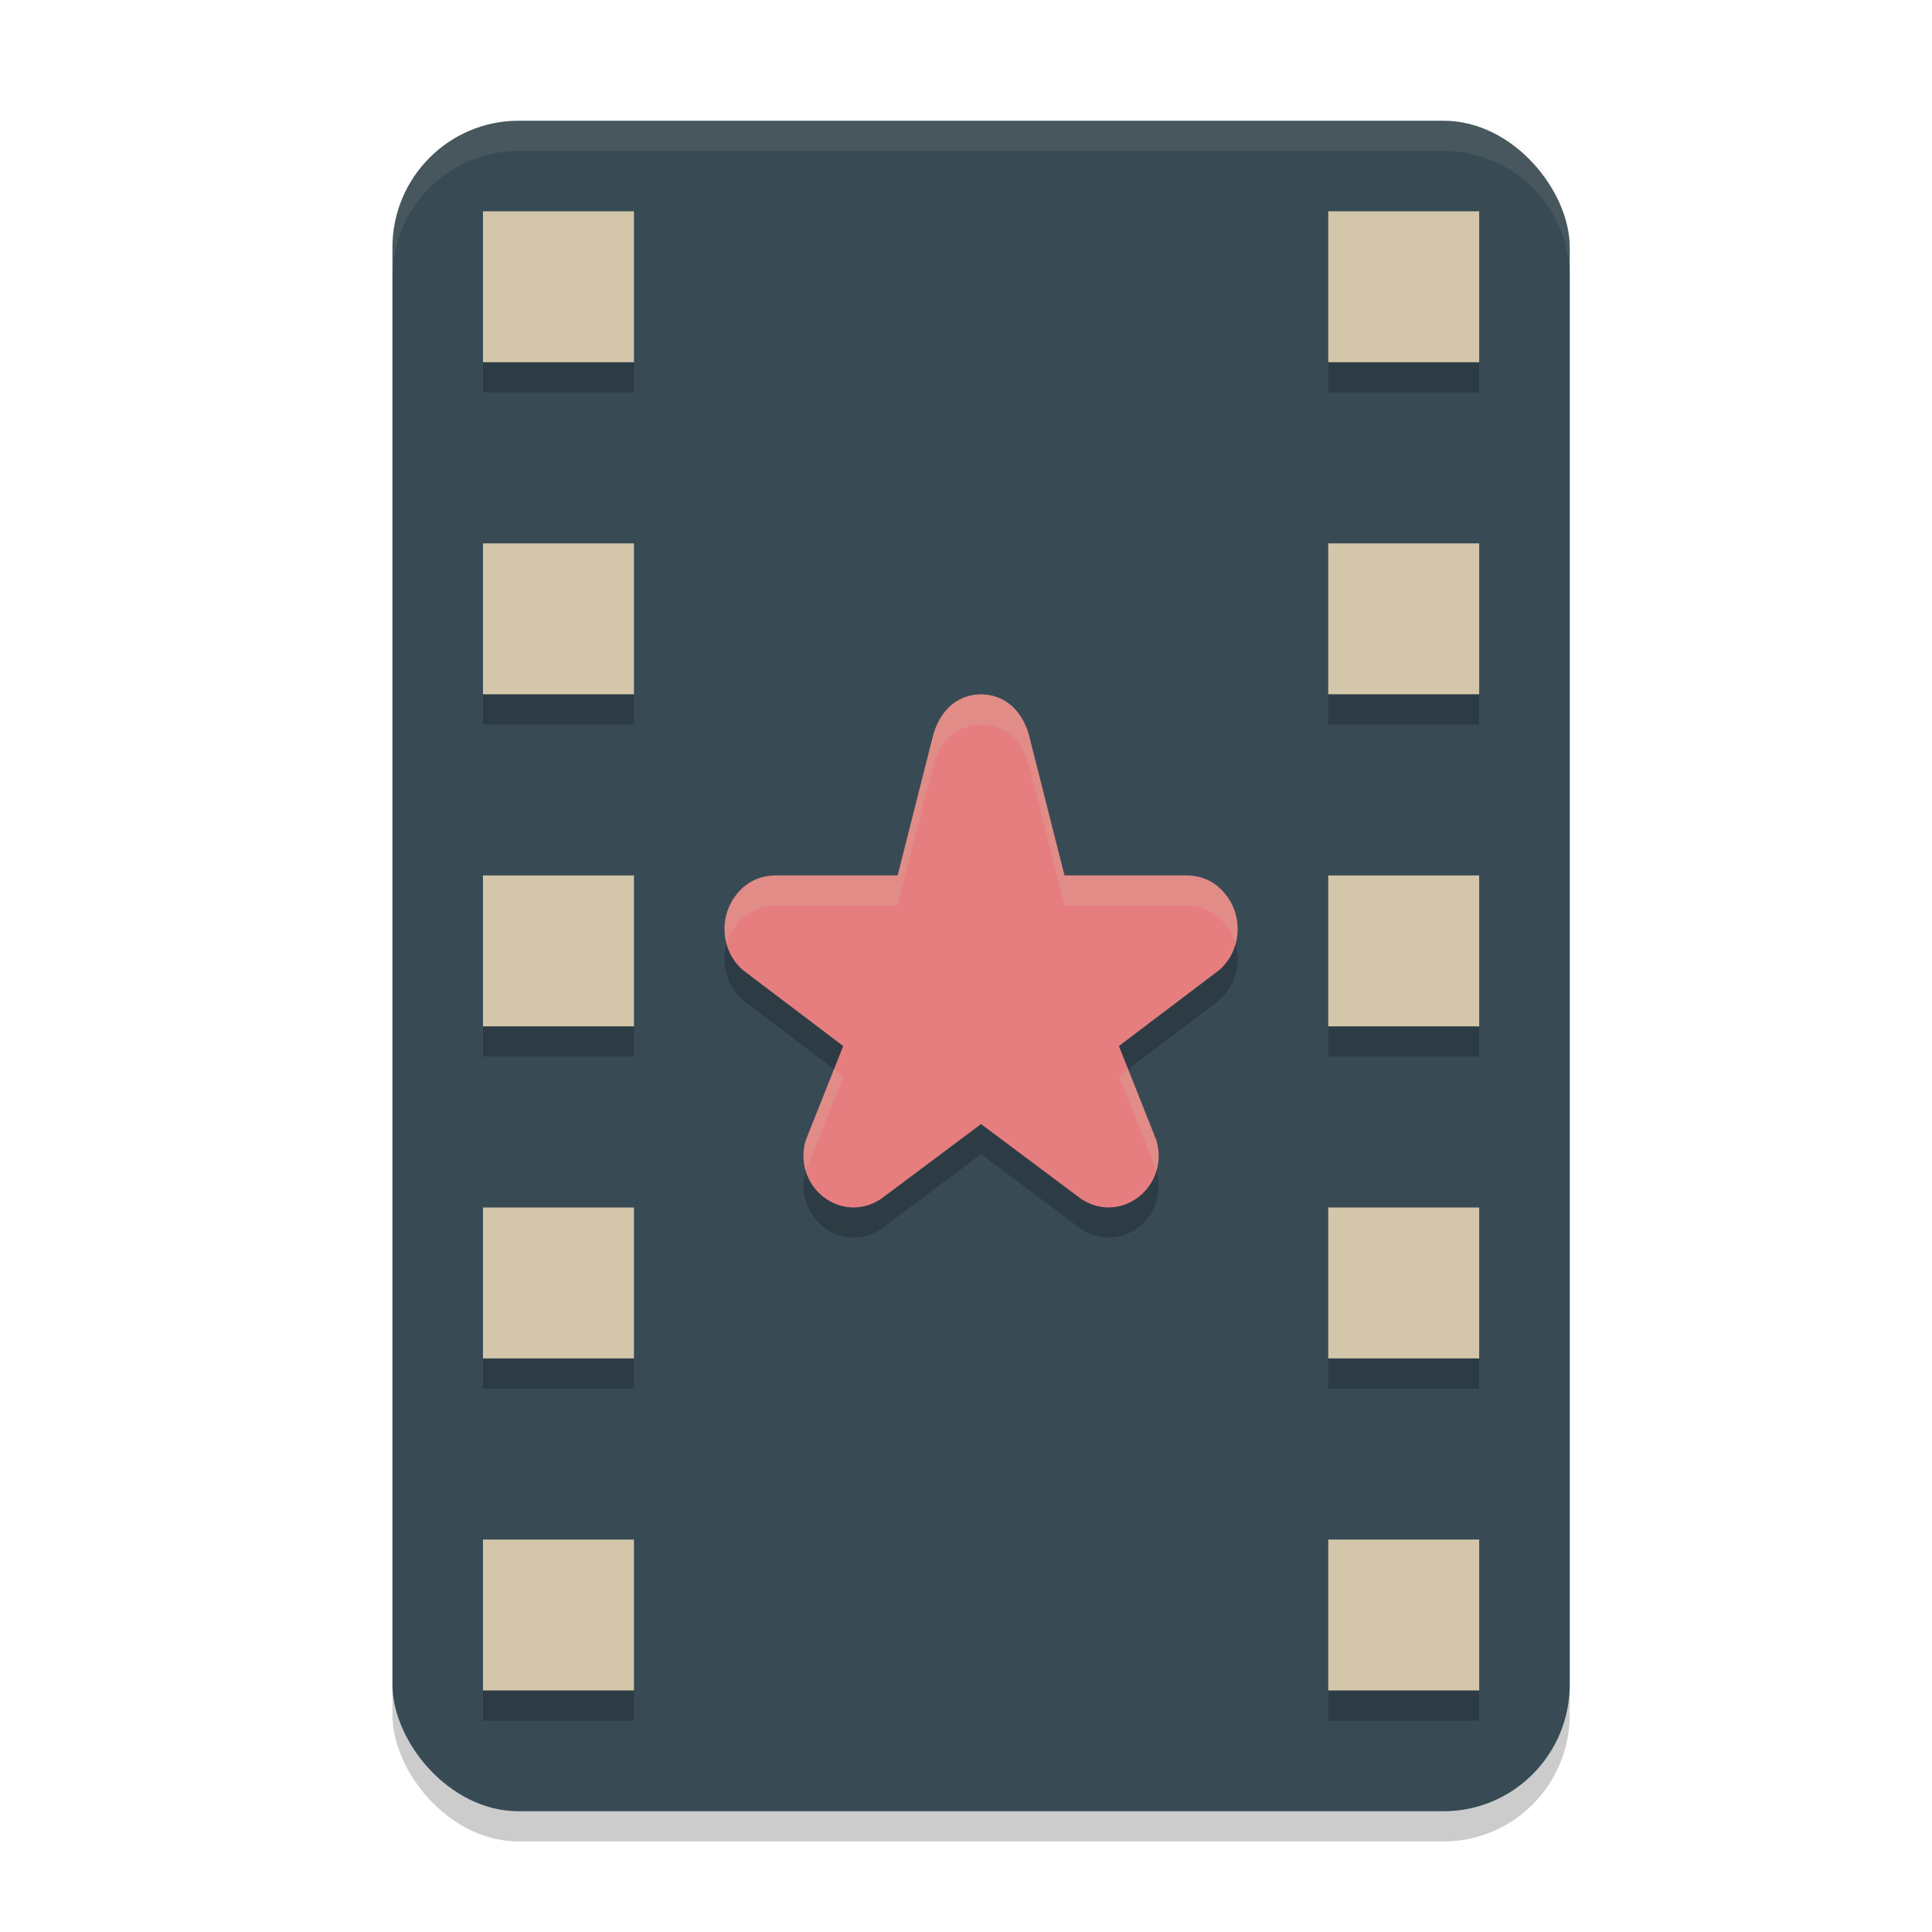 <svg xmlns="http://www.w3.org/2000/svg" width="64" height="64" version="1.1">
 <rect style="opacity:0.2" width="39" height="56" x="13" y="5" rx="4.179" ry="4.2"/>
 <rect style="fill:#384b55" width="39" height="56" x="13" y="4" rx="4.179" ry="4.2"/>
 <rect style="fill:#d3c6aa" width="5" height="5" x="16" y="7"/>
 <rect style="fill:#d3c6aa" width="5" height="5" x="16" y="18"/>
 <rect style="fill:#d3c6aa" width="5" height="5" x="16" y="29"/>
 <rect style="fill:#d3c6aa" width="5" height="5" x="16" y="40"/>
 <rect style="fill:#d3c6aa" width="5" height="5" x="16" y="51"/>
 <path style="opacity:0.2" d="m 32.5,24 c -0.766,0.011 -1.313,0.489 -1.569,1.281 l 0.009,-0.036 -1.204,4.755 h -4.06 c -0.009,-1.47e-4 -0.017,-1.47e-4 -0.026,0 -0.485,0.016 -0.922,0.218 -1.23,0.606 -0.666,0.792 -0.525,2.038 0.321,2.629 l 3.192,2.416 -1.239,3.119 c -0.001,0.005 -0.003,0.009 -0.004,0.013 -0.189,0.644 -0.011,1.308 0.465,1.761 0.004,0.003 0.007,0.007 0.011,0.01 0.572,0.527 1.376,0.594 2.022,0.158 0.012,-0.008 0.025,-0.017 0.036,-0.026 l 3.275,-2.45 3.275,2.45 c 0.012,0.009 0.024,0.018 0.036,0.026 0.646,0.436 1.45,0.369 2.022,-0.158 0.004,-0.003 0.008,-0.007 0.011,-0.01 0.476,-0.454 0.654,-1.117 0.465,-1.761 -0.001,-0.005 -0.003,-0.009 -0.004,-0.013 l -1.239,-3.119 3.192,-2.416 c 0.846,-0.591 0.987,-1.837 0.321,-2.629 -0.308,-0.388 -0.745,-0.59 -1.23,-0.606 -0.009,-1.45e-4 -0.017,-1.45e-4 -0.026,0 h -4.06 l -1.204,-4.755 0.009,0.036 c -0.256,-0.791 -0.803,-1.269 -1.569,-1.281 z"/>
 <path style="fill:#e67e80" d="m 32.5,23 c -0.766,0.011 -1.313,0.489 -1.569,1.281 l 0.009,-0.036 -1.204,4.755 h -4.06 c -0.009,-1.47e-4 -0.017,-1.47e-4 -0.026,0 -0.485,0.016 -0.922,0.218 -1.23,0.606 -0.666,0.792 -0.525,2.038 0.321,2.629 l 3.192,2.416 -1.239,3.119 c -0.001,0.005 -0.003,0.009 -0.004,0.013 -0.189,0.644 -0.011,1.308 0.465,1.761 0.004,0.003 0.007,0.007 0.011,0.01 0.572,0.527 1.376,0.594 2.022,0.158 0.012,-0.008 0.025,-0.017 0.036,-0.026 l 3.275,-2.45 3.275,2.45 c 0.012,0.009 0.024,0.018 0.036,0.026 0.646,0.436 1.45,0.369 2.022,-0.158 0.004,-0.003 0.008,-0.007 0.011,-0.01 0.476,-0.454 0.654,-1.117 0.465,-1.761 -0.001,-0.005 -0.003,-0.009 -0.004,-0.013 l -1.239,-3.119 3.192,-2.416 c 0.846,-0.591 0.987,-1.837 0.321,-2.629 -0.308,-0.388 -0.745,-0.59 -1.23,-0.606 -0.009,-1.45e-4 -0.017,-1.45e-4 -0.026,0 h -4.06 l -1.204,-4.755 0.009,0.036 c -0.256,-0.791 -0.803,-1.269 -1.569,-1.281 z"/>
 <rect style="fill:#d3c6aa" width="5" height="5" x="44" y="7"/>
 <rect style="fill:#d3c6aa" width="5" height="5" x="44" y="18"/>
 <rect style="fill:#d3c6aa" width="5" height="5" x="44" y="29"/>
 <rect style="fill:#d3c6aa" width="5" height="5" x="44" y="40"/>
 <rect style="fill:#d3c6aa" width="5" height="5" x="44" y="51"/>
 <path style="fill:#d3c6aa;opacity:0.1" d="M 17.178 4 C 14.863 4 13 5.872 13 8.199 L 13 9.199 C 13 6.872 14.863 5 17.178 5 L 47.822 5 C 50.137 5 52 6.872 52 9.199 L 52 8.199 C 52 5.872 50.137 4 47.822 4 L 17.178 4 z"/>
 <path style="fill:#d3c6aa;opacity:0.2" d="M 32.5 23 C 31.734 23.011 31.188 23.49 30.932 24.281 L 29.736 29 L 25.676 29 C 25.667 29 25.659 29 25.65 29 C 25.166 29.016 24.728 29.217 24.42 29.605 C 24.025 30.075 23.92 30.704 24.072 31.262 C 24.14 31.026 24.255 30.802 24.42 30.605 C 24.728 30.217 25.166 30.016 25.65 30 C 25.659 30 25.667 30 25.676 30 L 29.736 30 L 30.932 25.281 C 31.188 24.49 31.734 24.011 32.5 24 C 33.266 24.011 33.812 24.49 34.068 25.281 L 35.264 30 L 39.324 30 C 39.333 30 39.341 30 39.35 30 C 39.834 30.016 40.272 30.217 40.58 30.605 C 40.745 30.802 40.86 31.026 40.928 31.262 C 41.08 30.704 40.975 30.075 40.58 29.605 C 40.272 29.217 39.834 29.016 39.35 29 C 39.341 29 39.333 29 39.324 29 L 35.264 29 L 34.068 24.281 C 33.812 23.49 33.266 23.011 32.5 23 z M 27.629 35.42 L 26.693 37.771 C 26.692 37.776 26.691 37.779 26.689 37.783 C 26.59 38.121 26.599 38.462 26.691 38.777 C 26.692 38.775 26.693 38.774 26.693 38.771 L 27.934 35.65 L 27.629 35.42 z M 37.371 35.42 L 37.066 35.65 L 38.307 38.771 C 38.307 38.774 38.308 38.775 38.309 38.777 C 38.401 38.462 38.41 38.121 38.311 37.783 C 38.309 37.779 38.308 37.776 38.307 37.771 L 37.371 35.42 z"/>
 <path style="opacity:0.2" d="M 16 12 L 16 13 L 21 13 L 21 12 L 16 12 z M 44 12 L 44 13 L 49 13 L 49 12 L 44 12 z M 16 23 L 16 24 L 21 24 L 21 23 L 16 23 z M 44 23 L 44 24 L 49 24 L 49 23 L 44 23 z M 16 34 L 16 35 L 21 35 L 21 34 L 16 34 z M 44 34 L 44 35 L 49 35 L 49 34 L 44 34 z M 16 45 L 16 46 L 21 46 L 21 45 L 16 45 z M 44 45 L 44 46 L 49 46 L 49 45 L 44 45 z M 16 56 L 16 57 L 21 57 L 21 56 L 16 56 z M 44 56 L 44 57 L 49 57 L 49 56 L 44 56 z"/>
</svg>
